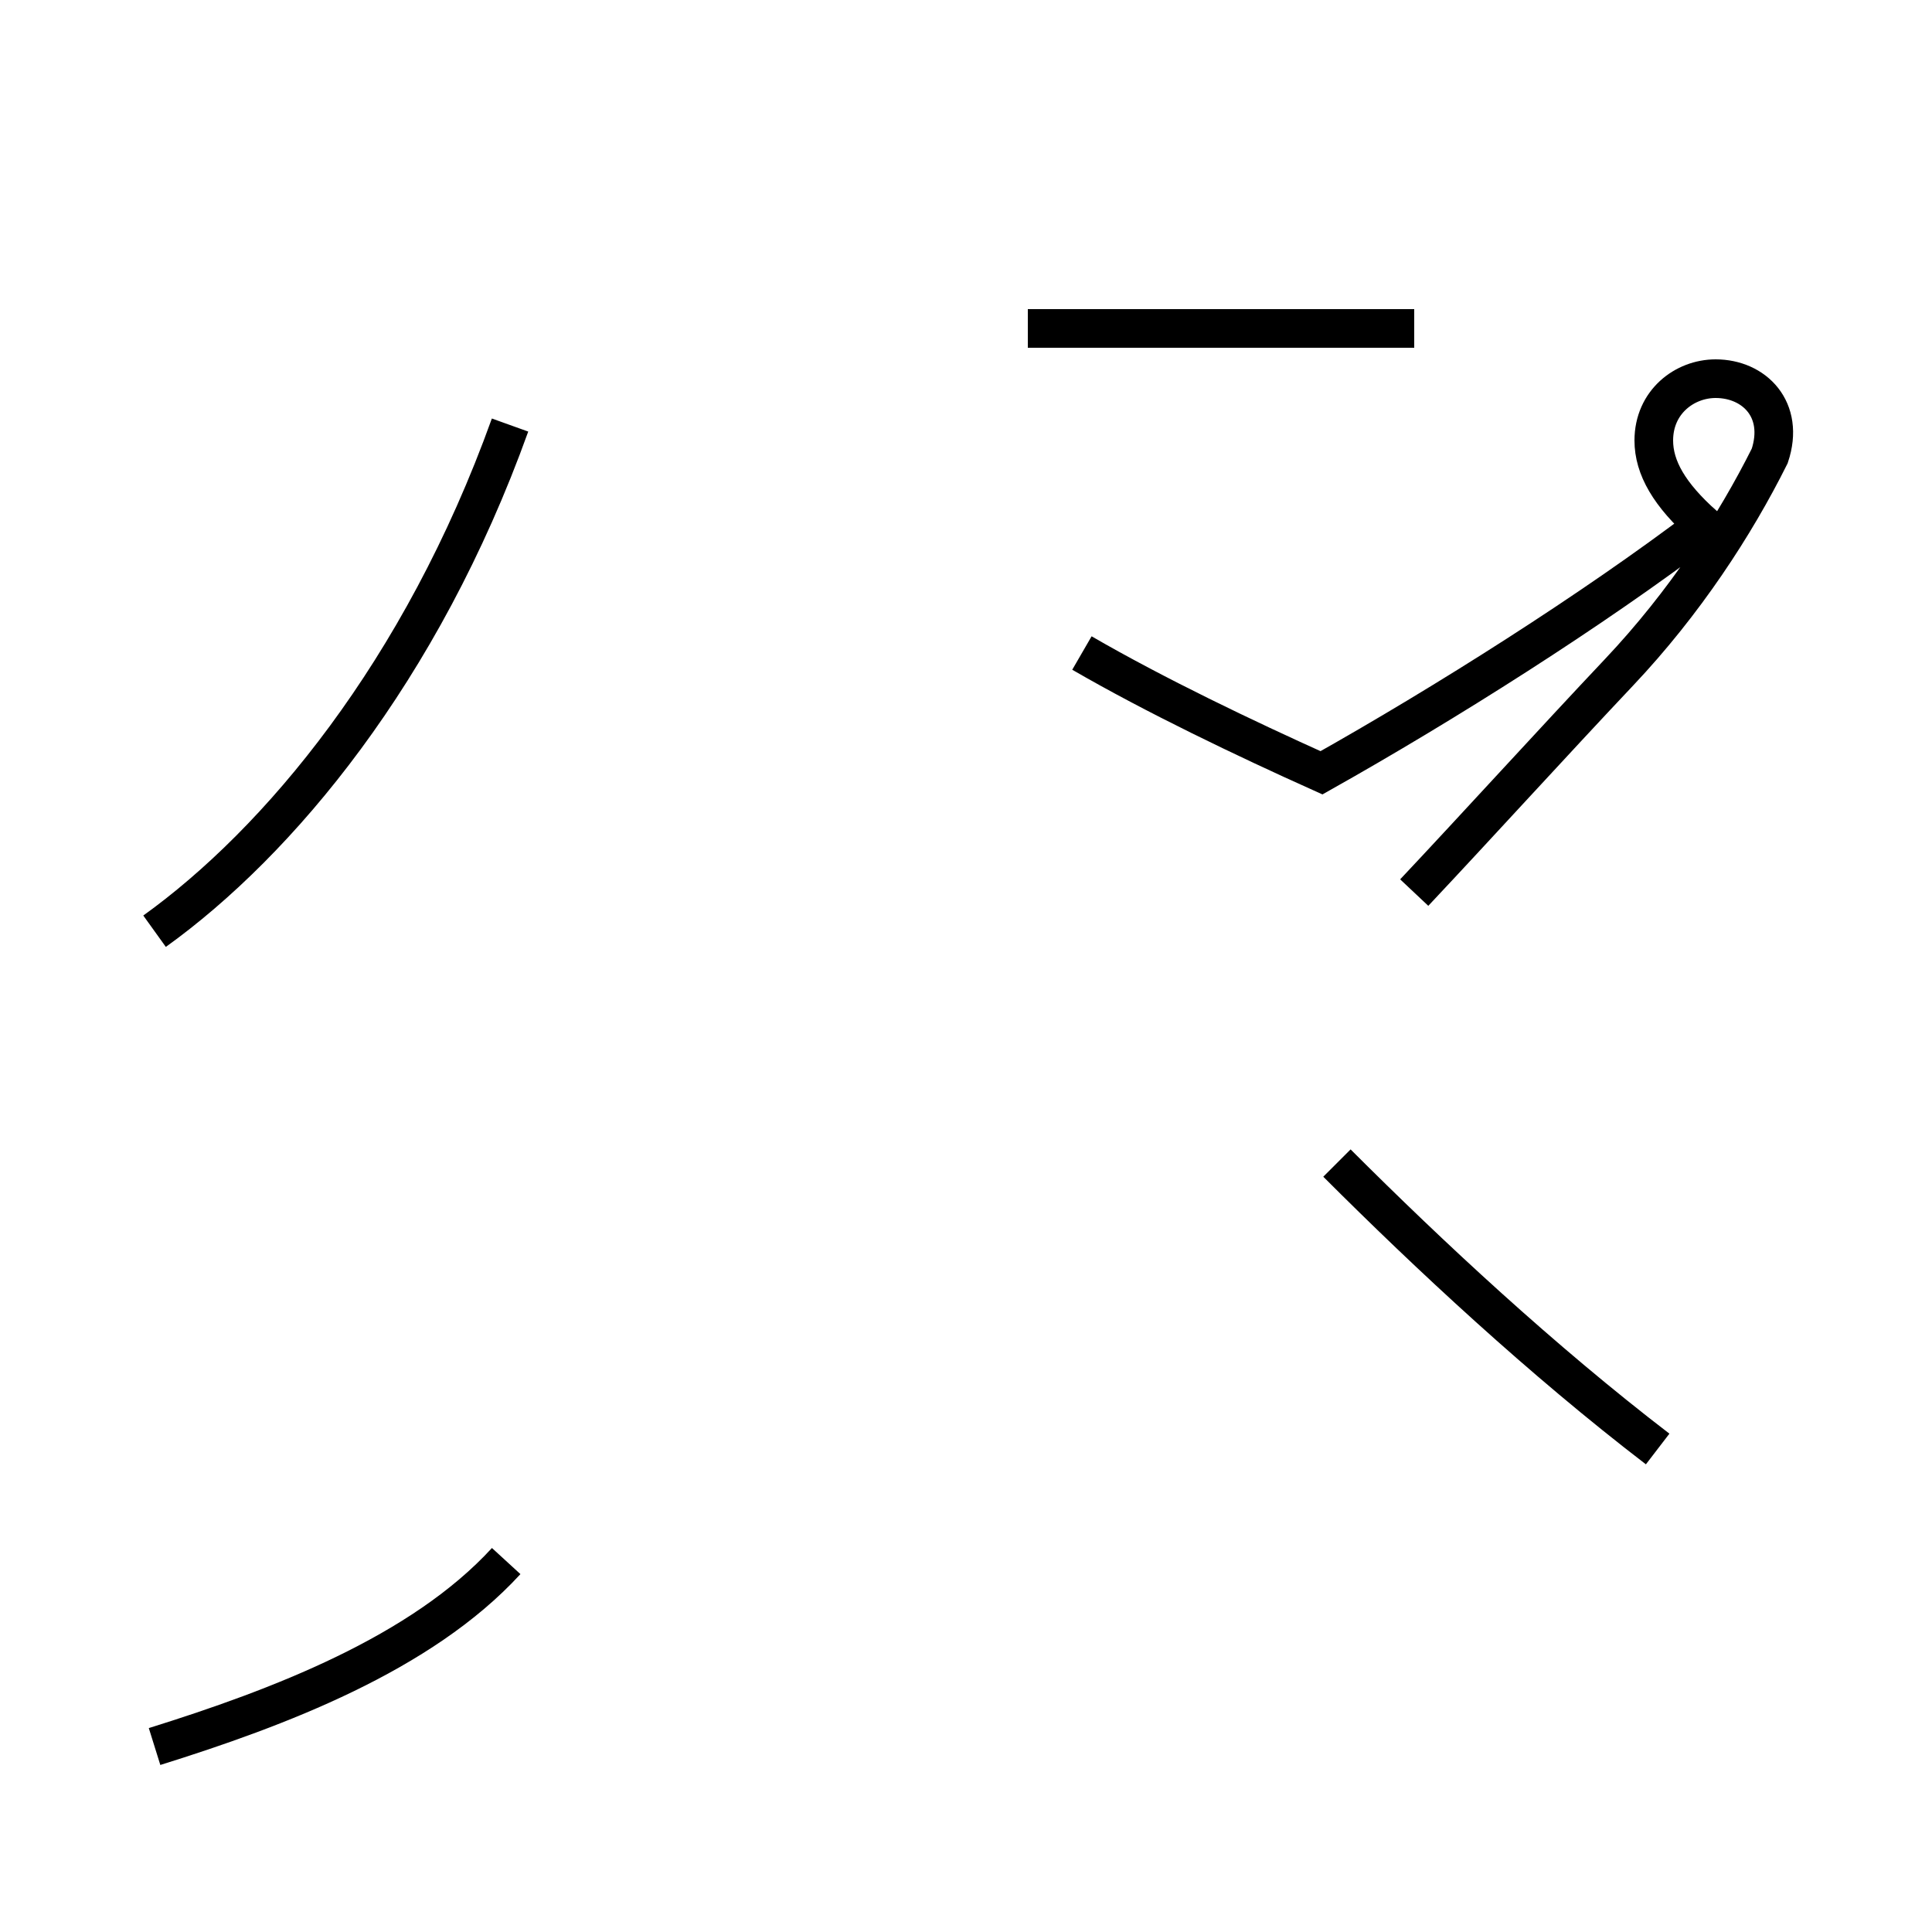 <?xml version='1.0' encoding='utf8'?>
<svg viewBox="0.0 -44.0 50.0 50.0" version="1.1" xmlns="http://www.w3.org/2000/svg">
<rect x="0.0" y="-44.0" width="50.0" height="50.0" fill="#808080" stroke="none"/>
<rect x="-1000" y="-1000" width="2000" height="2000" stroke="white" fill="white"/>
<g style="fill:none; stroke:#000000;  stroke-width:1">
<path d="M 4.0 19.9 C 7.2 22.2 10.9 26.6 13.2 33.0 M 42.9 6.5 C 39.9 8.8 37.0 11.5 34.6 13.9 M 36.6 20.9 C 38.2 22.6 40.2 24.8 41.9 26.6 C 43.6 28.4 44.9 30.4 45.8 32.2 C 46.2 33.4 45.4 34.2 44.4 34.2 C 43.6 34.2 42.8 33.6 42.8 32.6 C 42.8 31.9 43.2 31.2 44.1 30.4 C 41.2 28.2 37.4 25.8 34.2 24.0 C 32.2 24.9 29.9 26.0 28.0 27.1 M 36.6 35.5 L 26.6 35.5 M 4.0 -1.2 C 7.2 -0.2 10.9 1.2 13.1 3.6 " transform="scale(1, -1)" />
</g>
</svg>
